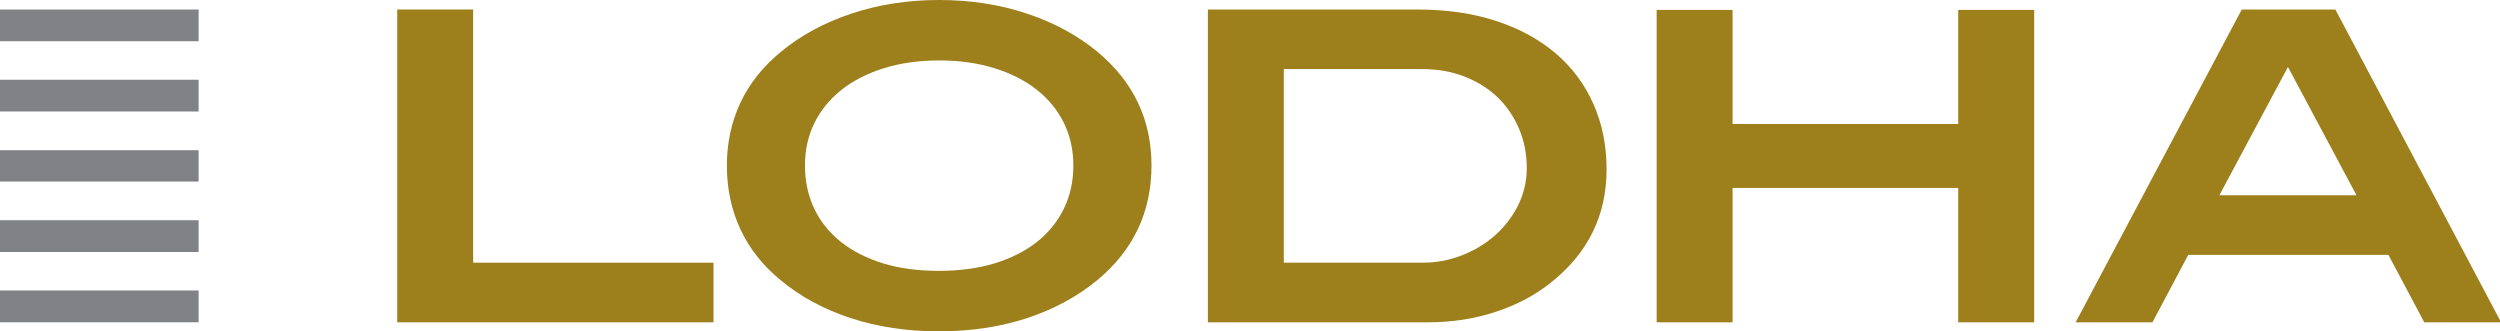 <?xml version="1.0" ?>
<svg xmlns="http://www.w3.org/2000/svg" viewBox="0 0 1577 209">
	<style>
		tspan { white-space:pre }
		.shp0 { fill: #808285 } 
		.shp1 { fill: #9d7f1b } 
	</style>
	<g id="Layer">
		<path id="Layer" class="shp0" d="M0 183.24L125.29 183.24L125.29 203.29L0 203.29L0 183.24Z"/>
		<path id="Layer" class="shp0" d="M0 6L125.29 6L125.29 26.02L0 26.02L0 6Z"/>
		<path id="Layer" class="shp0" d="M0 50.3L125.29 50.3L125.29 70.33L0 70.33L0 50.3Z"/>
		<path id="Layer" class="shp0" d="M0 94.74L125.29 94.74L125.29 114.52L0 114.52L0 94.74Z"/>
		<path id="Layer" class="shp0" d="M0 138.91L125.29 138.91L125.29 158.97L0 158.97L0 138.91Z"/>
		<path id="Layer" class="shp1" d="M250.57 203.32L250.57 6L298.47 6L298.47 165.71L450.07 165.71L450.07 203.32L250.57 203.32Z"/>
		<path id="Layer" fill-rule="evenodd" class="shp1" d="M726.36 104.36C726.36 133.62 715 157.72 692.31 176.59C679.8 186.96 665.06 194.95 648.08 200.59C631.12 206.2 612.48 209 592.16 209C572.01 209 553.42 206.2 536.36 200.59C519.3 194.94 504.62 186.96 492.27 176.59C480.99 167.33 472.58 156.6 466.96 144.45C461.35 132.28 458.51 118.93 458.51 104.36C458.51 90.03 461.39 76.82 467.09 64.72C472.79 52.63 481.28 41.95 492.56 32.71C505.07 22.34 519.89 14.3 537.04 8.6C554.2 2.85 572.63 0 592.43 0C612.2 0 630.67 2.85 647.83 8.6C664.98 14.3 679.8 22.34 692.3 32.71C715 51.59 726.36 75.48 726.36 104.36ZM677.07 104.36C677.07 94.57 675.07 85.61 671.09 77.51C667.11 69.45 661.44 62.5 654.09 56.69C646.72 50.85 637.83 46.32 627.41 43.06C616.96 39.77 605.29 38.13 592.43 38.13C579.54 38.13 567.88 39.77 557.44 43.06C547.04 46.32 538.14 50.85 530.79 56.69C523.44 62.5 517.76 69.45 513.78 77.51C509.76 85.61 507.78 94.57 507.78 104.36C507.78 114.38 509.73 123.45 513.63 131.64C517.53 139.79 523.14 146.78 530.5 152.63C537.84 158.46 546.71 162.93 557.03 166.13C567.37 169.28 579.09 170.86 592.15 170.86C605.2 170.86 616.95 169.28 627.41 166.13C637.83 162.92 646.71 158.45 654.08 152.63C661.43 146.78 667.1 139.79 671.08 131.64C675.07 123.45 677.07 114.38 677.07 104.36Z"/>
		<path id="Layer" fill-rule="evenodd" class="shp1" d="M943.74 13.21C958.43 18.02 970.96 24.85 981.32 33.66C991.65 42.45 999.58 53.12 1005.11 65.55C1010.65 78 1013.43 91.75 1013.43 106.81C1013.43 135.88 1001.72 159.71 978.32 178.24C968.35 186.24 956.66 192.41 943.33 196.77C929.98 201.14 915.77 203.32 900.74 203.32L761.93 203.32L761.93 6L894.19 6C912.51 6 929.07 8.41 943.74 13.21ZM927.25 158.87C936.81 154.3 944.64 148.09 950.84 140.21C958.97 129.84 963.08 118.44 963.08 106.01C963.08 97.06 961.45 88.77 958.16 81.1C954.89 73.44 950.37 66.83 944.57 61.25C938.74 55.69 931.79 51.38 923.72 48.26C915.64 45.16 906.83 43.58 897.18 43.58L809.83 43.58L809.83 165.7L897.46 165.7C907.81 165.71 917.76 163.41 927.25 158.87Z"/>
		<path id="Layer" class="shp1" d="M1235.25 203.32L1235.25 118.54L1092.91 118.54L1092.91 203.32L1045.02 203.32L1045.02 6.26L1092.91 6.26L1092.91 78.2L1235.25 78.2L1235.25 6.26L1283.16 6.26L1283.16 203.32L1235.25 203.32Z"/>
		<path id="Layer" fill-rule="evenodd" class="shp1" d="M1529.24 203.32L1506.61 160.77L1380.36 160.77L1357.75 203.32L1309.31 203.32L1414.1 6L1473.16 6L1577.69 203.32L1529.24 203.32ZM1443.24 42.24L1399.96 123.19L1486.49 123.19L1443.24 42.24Z"/>
	</g>
</svg>